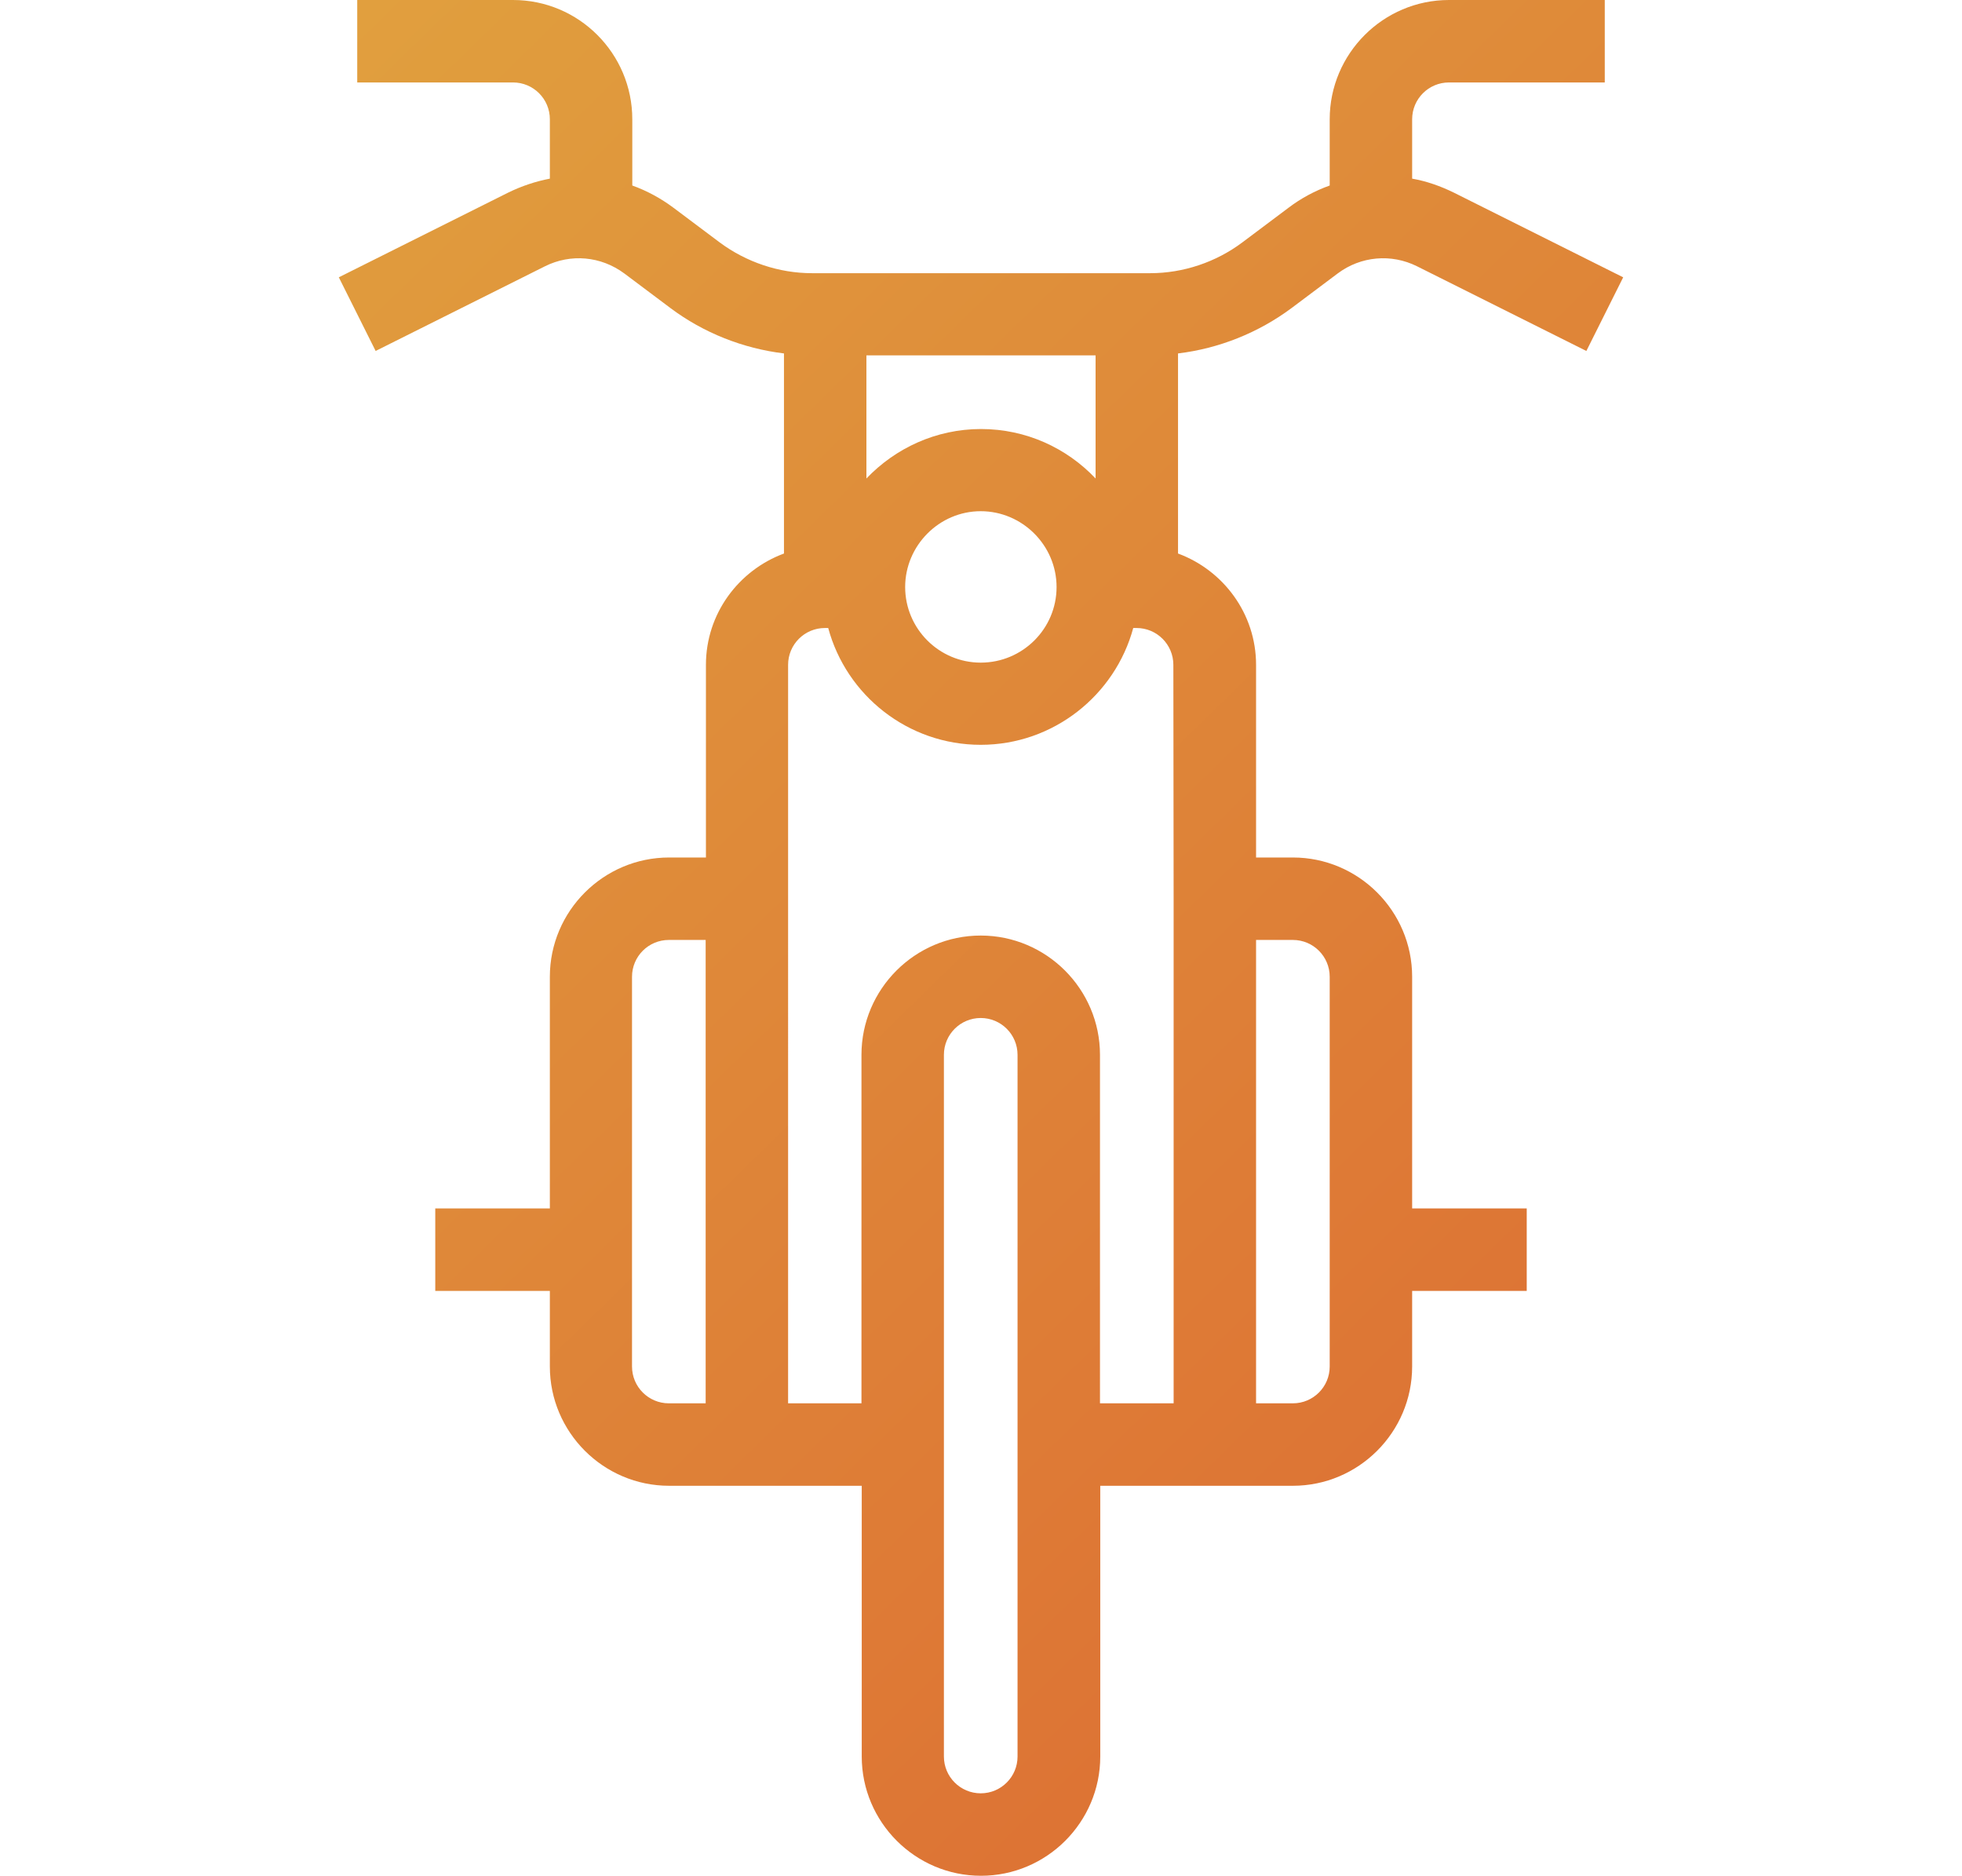 <?xml version="1.0" encoding="utf-8"?>
<!-- Generator: Adobe Illustrator 23.1.1, SVG Export Plug-In . SVG Version: 6.00 Build 0)  -->
<!DOCTYPE svg PUBLIC "-//W3C//DTD SVG 1.1//EN" "http://www.w3.org/Graphics/SVG/1.1/DTD/svg11.dtd">
<svg version="1.1" id="Layer_1" xmlns:x="http://ns.adobe.com/Extensibility/1.0/" xmlns:i="http://ns.adobe.com/AdobeIllustrator/10.0/" xmlns:graph="http://ns.adobe.com/Graphs/1.0/"
	 xmlns="http://www.w3.org/2000/svg" xmlns:xlink="http://www.w3.org/1999/xlink" x="0px" y="0px" width="71.4px" height="68.25px"
	 viewBox="0 0 71.4 68.25" style="enable-background:new 0 0 71.4 68.25;" xml:space="preserve">
<style type="text/css">
	.st0{fill:url(#SVGID_1_);}
</style>
<linearGradient id="SVGID_1_" gradientUnits="userSpaceOnUse" x1="7.922" y1="75.325" x2="74.16" y2="7.381" gradientTransform="matrix(1 0 0 -1 0 70.25)">
	<stop  offset="0" style="stop-color:#E1A43F"/>
	<stop  offset="1" style="stop-color:#DC6531"/>
</linearGradient>
<path class="st0" d="M47,11.21l1.68-1.26c0.84-0.63,1.95-0.73,2.89-0.26l6.16,3.08l1.34-2.68l-6.16-3.08
	c-0.49-0.24-1-0.42-1.52-0.51V4.34c0-0.74,0.6-1.34,1.34-1.34h5.67V0h-5.67c-2.39,0-4.34,1.95-4.34,4.34v2.41
	c-0.53,0.19-1.04,0.46-1.5,0.81l-1.68,1.26c-0.96,0.72-2.15,1.12-3.35,1.12H29.55c-1.2,0-2.39-0.4-3.36-1.12l-1.68-1.26
	c-0.47-0.35-0.97-0.62-1.5-0.81V4.34c0-2.39-1.94-4.34-4.34-4.34H13v3h5.67c0.74,0,1.34,0.6,1.34,1.34V6.5
	c-0.52,0.1-1.03,0.27-1.52,0.51l-6.16,3.08l1.34,2.68l6.16-3.08c0.94-0.47,2.04-0.37,2.89,0.26l1.68,1.26
	c1.2,0.9,2.64,1.47,4.13,1.65v7.28c-1.65,0.61-2.84,2.19-2.84,4.05v7.01h-1.34c-2.39,0-4.34,1.95-4.34,4.34v8.43h-4.17v3h4.17v2.75
	c0,2.39,1.95,4.34,4.34,4.34h7.01v9.85c0,2.39,1.95,4.34,4.34,4.34s4.34-1.95,4.34-4.34v-9.85h7.01c2.39,0,4.34-1.95,4.34-4.34
	v-2.75h4.17v-3h-4.17v-8.43c0-2.39-1.95-4.34-4.34-4.34h-1.34v-7.01c0-1.86-1.19-3.44-2.84-4.05v-7.28
	C44.36,12.68,45.79,12.11,47,11.21z M25.68,51.06h-1.34c-0.74,0-1.34-0.6-1.34-1.34V35.54c0-0.74,0.6-1.34,1.34-1.34h1.34V51.06z
	 M45.71,34.2h1.34c0.74,0,1.34,0.6,1.34,1.34v14.18c0,0.74-0.6,1.34-1.34,1.34h-1.34V34.2z M31.52,12.93h8.35v4.48
	c-1.05-1.11-2.53-1.8-4.17-1.8s-3.12,0.7-4.17,1.8v-4.48H31.52z M38.45,21.36c0,1.52-1.24,2.75-2.76,2.75s-2.75-1.24-2.75-2.75
	s1.24-2.76,2.75-2.76C37.2,18.6,38.45,19.84,38.45,21.36z M37.03,63.91c0,0.74-0.6,1.34-1.34,1.34c-0.74,0-1.34-0.6-1.34-1.34V38.38
	c0-0.74,0.6-1.34,1.34-1.34c0.74,0,1.34,0.6,1.34,1.34V63.91z M42.71,32.7v1.5v16.86h-2.68V38.38c0-2.39-1.95-4.34-4.34-4.34
	s-4.34,1.95-4.34,4.34v12.68h-2.67V34.2v-1.5v-8.51c0-0.74,0.6-1.34,1.34-1.34h0.12c0.66,2.45,2.9,4.25,5.55,4.25
	c2.65,0,4.89-1.81,5.55-4.25h0.12c0.74,0,1.34,0.6,1.34,1.34L42.71,32.7L42.71,32.7z"/>
</svg>
